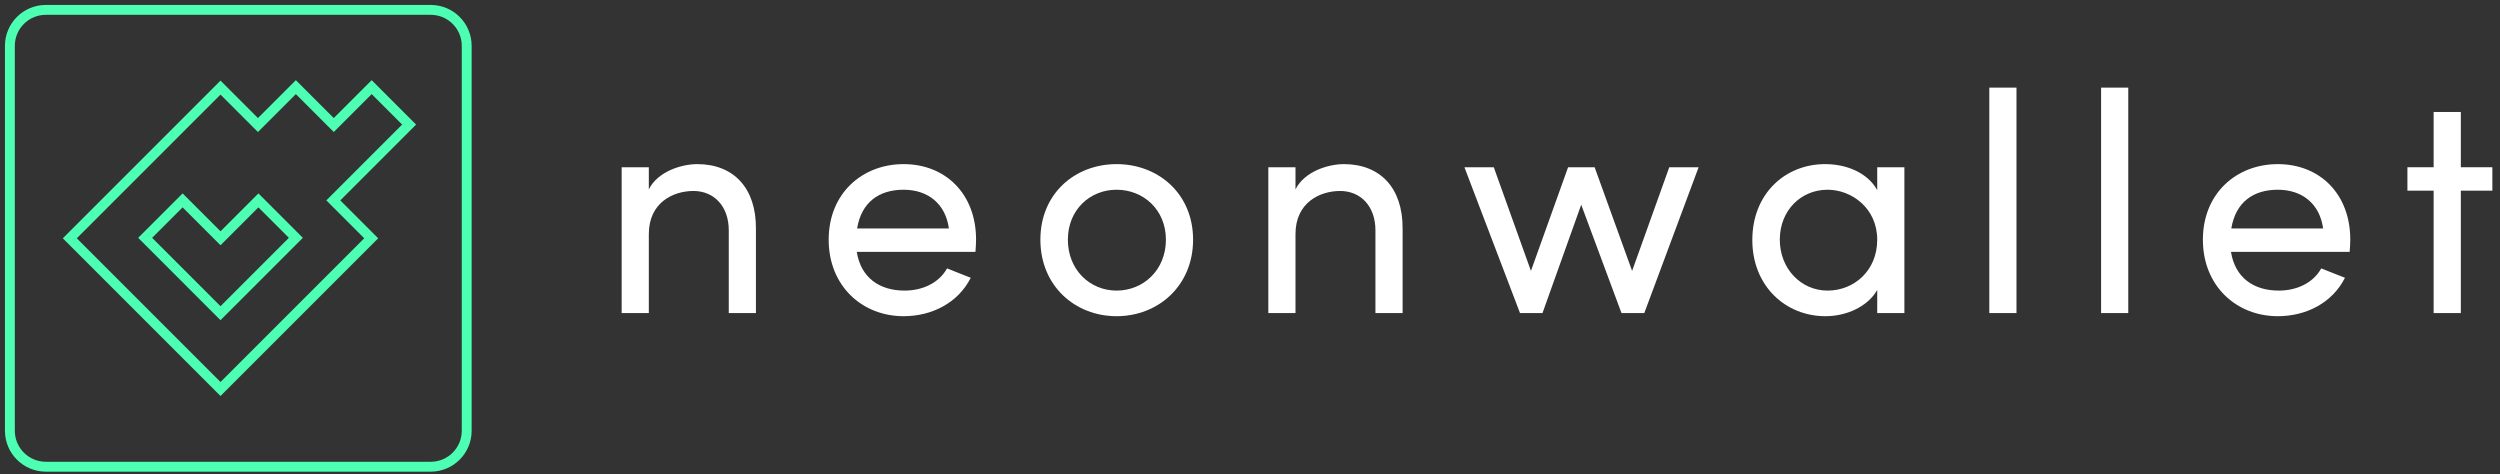 <?xml version="1.0" encoding="UTF-8"?>
<svg width="253px" height="48px" viewBox="0 0 253 48" version="1.1" xmlns="http://www.w3.org/2000/svg" xmlns:xlink="http://www.w3.org/1999/xlink">
    <rect x="0" y="0" width="253" height="48" fill="#333333" stroke="none"/>
    <title>neon logo</title>
    <g id="Page-1" stroke="none" stroke-width="1" fill="none" fill-rule="evenodd">
        <g id="Connect-Portal-1440px-Desktop" transform="translate(-572, -20)">
            <g id="Header" transform="translate(-1, -1)">
                <g id="neon-logo" transform="translate(574, 22)">
                    <path d="M42.59,46.231 L3.641,46.231 C1.63,46.231 0,44.601 0,42.59 L0,3.641 C0,1.63 1.63,0 3.641,0 L42.59,0 C44.601,0 46.231,1.63 46.231,3.641 L46.231,42.59 C46.231,44.601 44.601,46.231 42.59,46.231 Z" id="Stroke-1" stroke="#4CFFB3"></path>
                    <path d="M21.315,30.695 L13.69,23.069 L17.48,19.279 L21.315,23.115 L25.151,19.279 L28.941,23.069 L21.315,30.695 Z M40.403,11.607 L36.613,7.818 L32.777,11.654 L28.941,7.818 L25.105,11.654 L21.315,7.864 L6.064,23.115 L21.315,38.366 L36.567,23.115 L32.731,19.279 L40.403,11.607 Z" id="Stroke-3" stroke="#4CFFB3"></path>
                    <path d="M75.5,22.151 L75.5,30.683 L72.751,30.683 L72.751,22.309 C72.751,19.844 71.234,18.327 69.18,18.327 C67.126,18.327 64.661,19.496 64.661,22.688 L64.661,30.683 L61.912,30.683 L61.912,15.925 L64.661,15.925 L64.661,18.169 C65.546,16.368 67.947,15.609 69.559,15.609 C73.225,15.609 75.531,18.011 75.5,22.151" id="Fill-5" fill="#FFFFFF"></path>
                    <path d="M95.028,22.119 C94.681,19.591 92.88,18.201 90.446,18.201 C87.95,18.201 86.18,19.465 85.738,22.119 L95.028,22.119 Z M97.715,24.489 L85.706,24.489 C86.117,27.112 88.013,28.408 90.541,28.408 C92.342,28.408 94.017,27.649 94.839,26.164 L97.241,27.112 C95.945,29.672 93.29,30.999 90.446,30.999 C86.243,30.999 82.862,27.934 82.862,23.257 C82.862,18.58 86.243,15.609 90.446,15.609 C94.649,15.609 97.778,18.58 97.778,23.257 C97.778,23.668 97.746,24.078 97.715,24.489 L97.715,24.489 Z" id="Fill-7" fill="#FFFFFF"></path>
                    <path d="M116.99,23.257 C116.99,20.223 114.715,18.201 111.997,18.201 C109.311,18.201 107.068,20.223 107.068,23.257 C107.068,26.322 109.311,28.408 111.997,28.408 C114.715,28.408 116.99,26.322 116.99,23.257 M104.287,23.257 C104.287,18.58 107.795,15.609 111.997,15.609 C116.2,15.609 119.74,18.58 119.74,23.257 C119.74,27.934 116.2,30.999 111.997,30.999 C107.795,30.999 104.287,27.934 104.287,23.257" id="Fill-9" fill="#FFFFFF"></path>
                    <path d="M140.943,22.151 L140.943,30.683 L138.194,30.683 L138.194,22.309 C138.194,19.844 136.677,18.327 134.623,18.327 C132.569,18.327 130.104,19.496 130.104,22.688 L130.104,30.683 L127.355,30.683 L127.355,15.925 L130.104,15.925 L130.104,18.169 C130.989,16.368 133.39,15.609 135.002,15.609 C138.668,15.609 140.975,18.011 140.943,22.151" id="Fill-11" fill="#FFFFFF"></path>
                    <polygon id="Fill-13" fill="#FFFFFF" points="170.9 15.925 165.402 30.683 163.095 30.683 159.018 19.717 155.1 30.683 152.825 30.683 147.2 15.925 150.17 15.925 153.931 26.417 157.691 15.925 160.377 15.925 164.169 26.417 167.93 15.925"></polygon>
                    <path d="M188.975,23.257 C188.975,20.065 186.384,18.201 183.951,18.201 C181.264,18.201 179.116,20.286 179.116,23.257 C179.116,26.196 181.264,28.408 183.951,28.408 C186.605,28.408 188.975,26.417 188.975,23.257 L188.975,23.257 Z M191.724,15.925 L191.724,30.683 L188.975,30.683 L188.975,28.345 C187.996,30.051 185.847,30.999 183.729,30.999 C179.684,30.999 176.335,27.934 176.335,23.288 C176.335,18.611 179.653,15.609 183.698,15.609 C185.91,15.609 187.996,16.494 188.975,18.232 L188.975,15.925 L191.724,15.925 Z" id="Fill-15" fill="#FFFFFF"></path>
                    <polygon id="Fill-17" fill="#FFFFFF" points="200.319 30.683 203.068 30.683 203.068 7.867 200.319 7.867"></polygon>
                    <polygon id="Fill-19" fill="#FFFFFF" points="211.631 30.683 214.38 30.683 214.38 7.867 211.631 7.867"></polygon>
                    <path d="M234.099,22.119 C233.751,19.591 231.95,18.201 229.517,18.201 C227.02,18.201 225.251,19.465 224.808,22.119 L234.099,22.119 Z M236.785,24.489 L224.777,24.489 C225.187,27.112 227.083,28.408 229.611,28.408 C231.413,28.408 233.087,27.649 233.909,26.164 L236.311,27.112 C235.015,29.672 232.361,30.999 229.517,30.999 C225.314,30.999 221.932,27.934 221.932,23.257 C221.932,18.58 225.314,15.609 229.517,15.609 C233.72,15.609 236.848,18.58 236.848,23.257 C236.848,23.668 236.816,24.078 236.785,24.489 L236.785,24.489 Z" id="Fill-20" fill="#FFFFFF"></path>
                    <polygon id="Fill-21" fill="#FFFFFF" points="251.226 18.295 248.035 18.295 248.035 30.683 245.285 30.683 245.285 18.295 242.631 18.295 242.631 15.925 245.285 15.925 245.285 10.332 248.035 10.332 248.035 15.925 251.226 15.925"></polygon>
                </g>
            </g>
        </g>
    </g>
</svg>